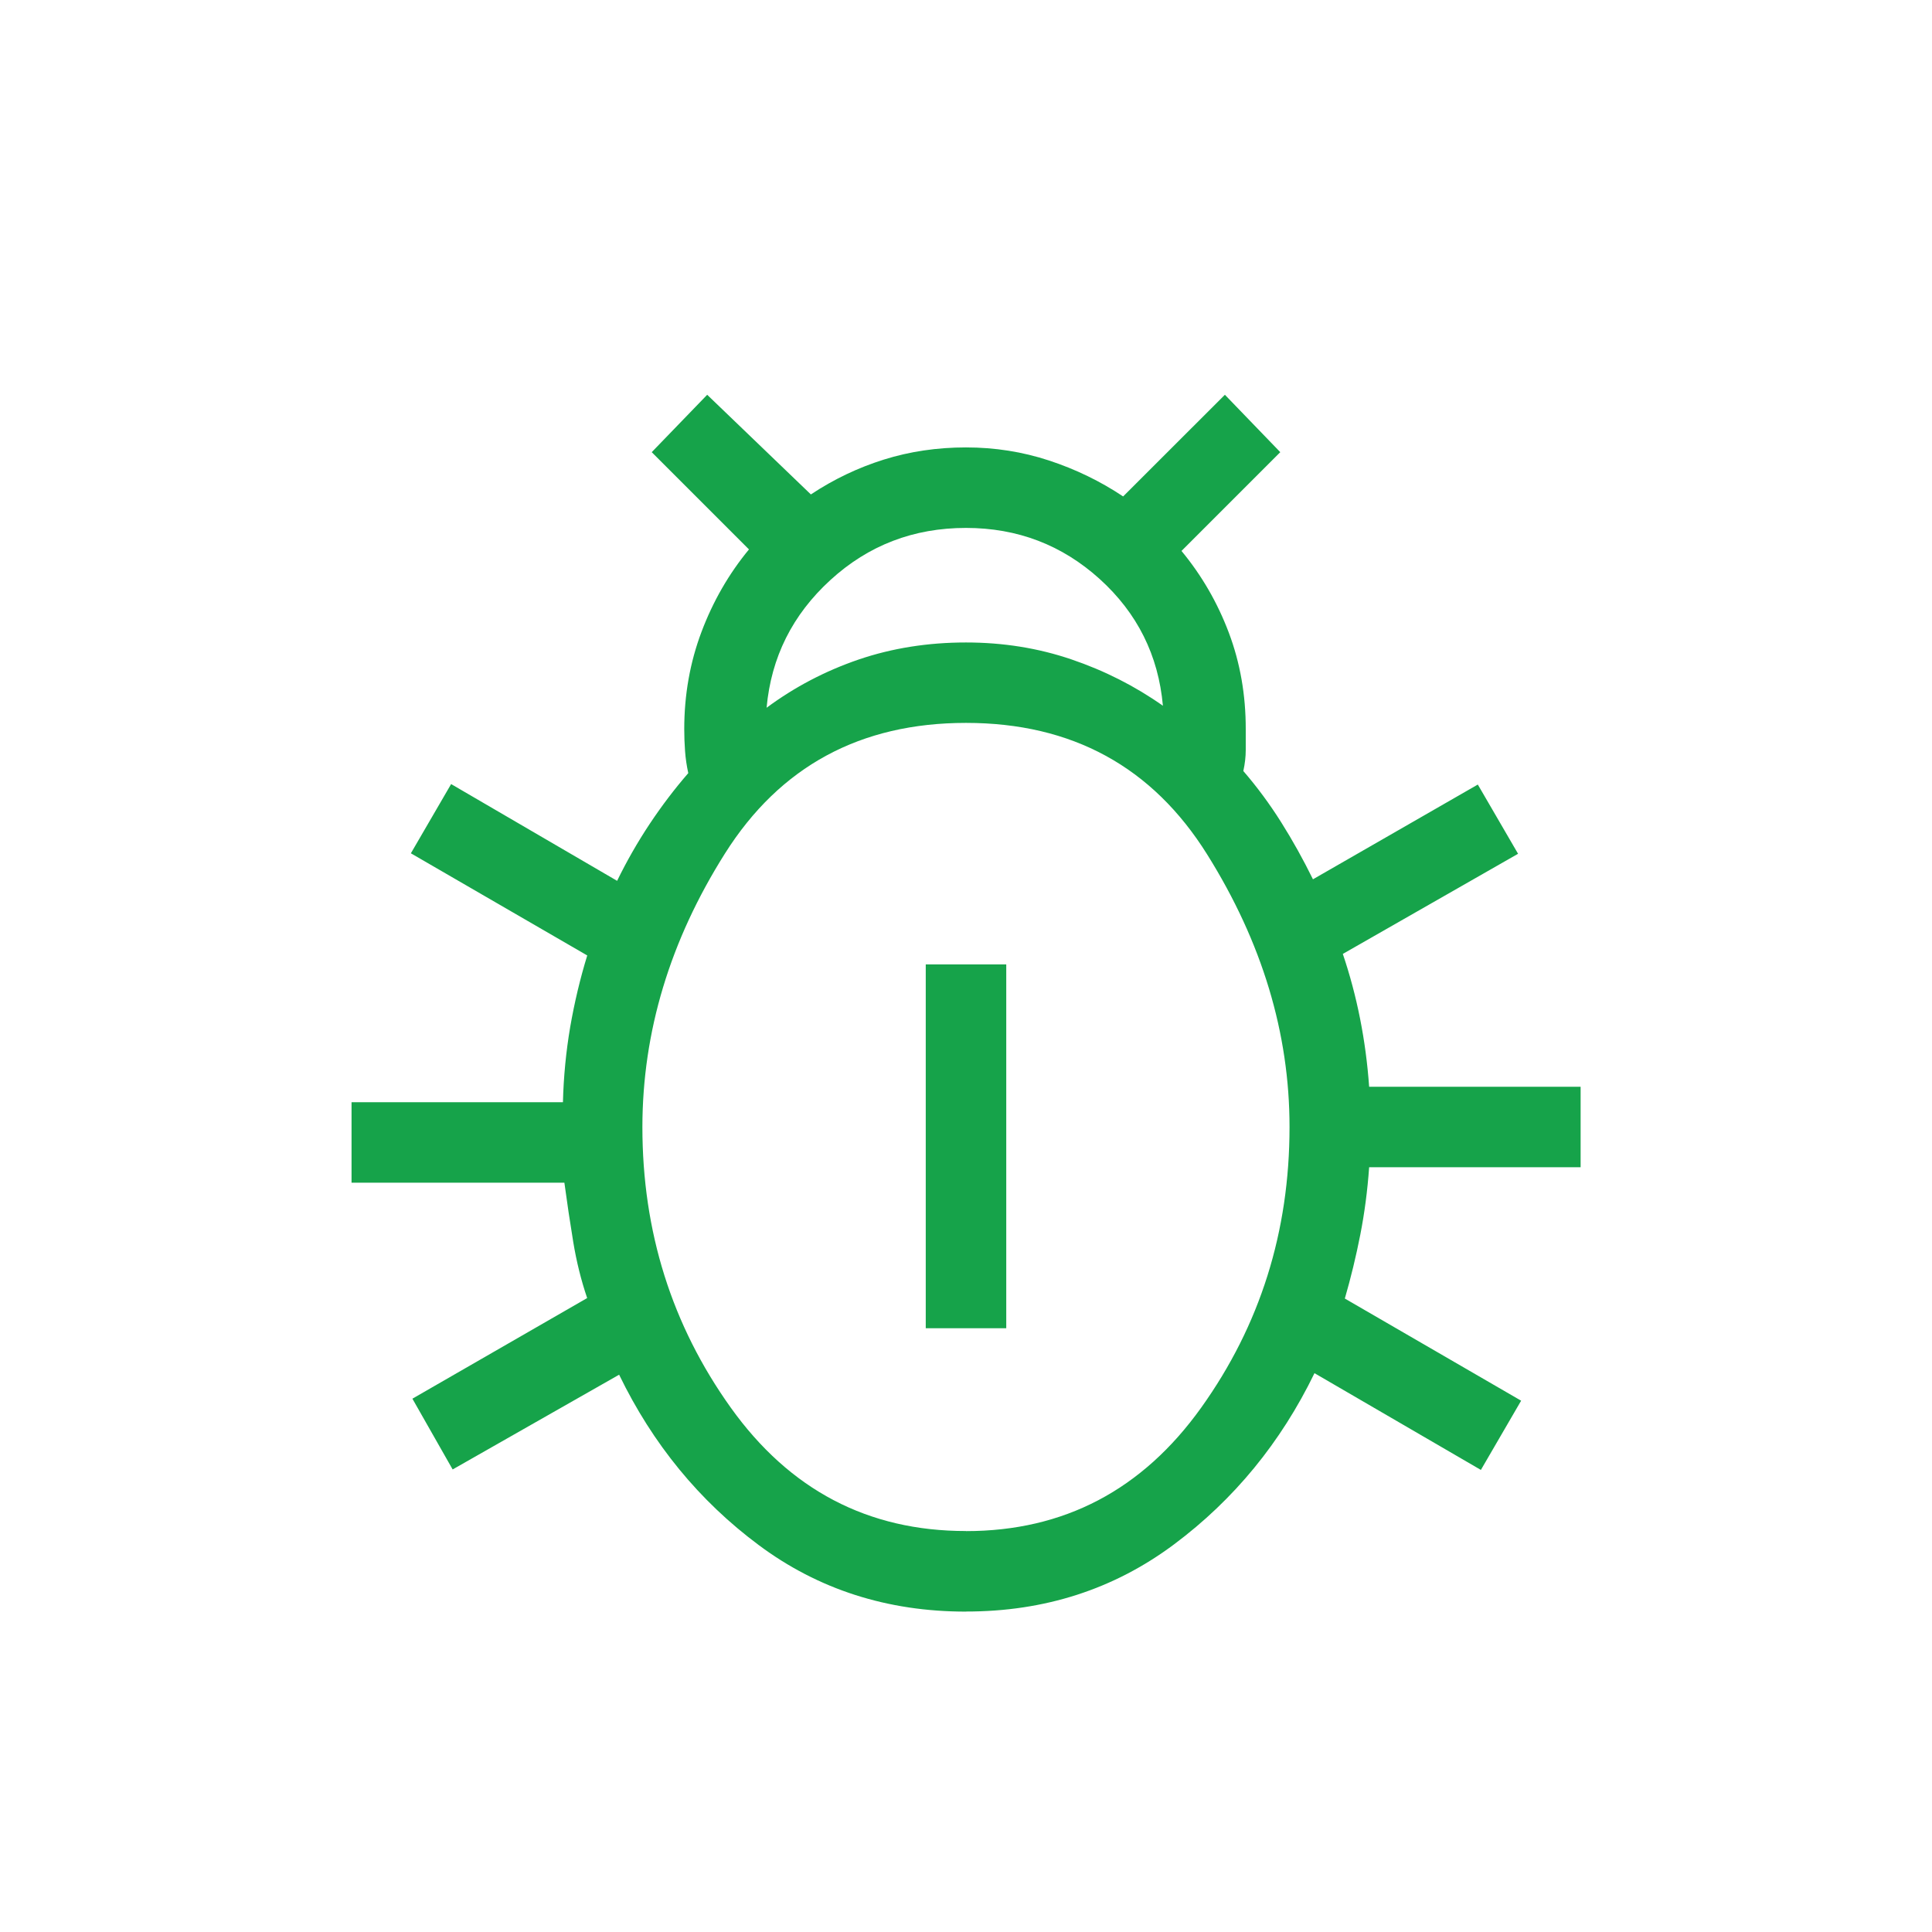 <svg xmlns="http://www.w3.org/2000/svg" width="4em" height="4em" viewBox="0 0 24 24"><path fill="#16a34a" d="M12 20.02q-1.465 0-2.574-.826q-1.109-.825-1.735-2.117l-2.068 1.177l-.5-.879l2.171-1.25q-.113-.333-.173-.697q-.06-.365-.11-.736H4.367v-1h2.626q.012-.473.09-.933q.08-.461.212-.89L5.104 10.6l.5-.86l2.062 1.202q.18-.369.404-.706t.48-.632q-.03-.137-.04-.273q-.01-.137-.01-.273q0-.639.214-1.208t.59-1.025L8.096 5.617l.689-.713l1.288 1.238q.425-.282.907-.433T12 5.558t1.033.163t.919.446l1.264-1.263l.688.713l-1.227 1.227q.377.456.588 1.016t.21 1.198v.26q0 .124-.03.26q.255.295.47.636q.214.34.395.709l2.048-1.177l.5.86l-2.177 1.244q.132.39.214.803t.113.847h2.627v1h-2.627q-.031.435-.11.838t-.192.793l2.19 1.269l-.5.86l-2.067-1.202q-.627 1.292-1.745 2.127T12 20.019M9.523 8.792q.521-.386 1.143-.599q.623-.212 1.334-.212q.692 0 1.309.21q.616.209 1.137.576q-.084-.94-.786-1.575q-.702-.634-1.66-.634q-.977 0-1.684.647q-.708.647-.793 1.587M12 19.02q1.825 0 2.922-1.534T16.019 14q0-1.75-1.022-3.384Q13.975 8.98 12 8.98q-1.97 0-2.994 1.622T7.98 14q0 1.95 1.097 3.485T12 19.019m-.5-2.519v-4.52h1v4.52z"/></svg>